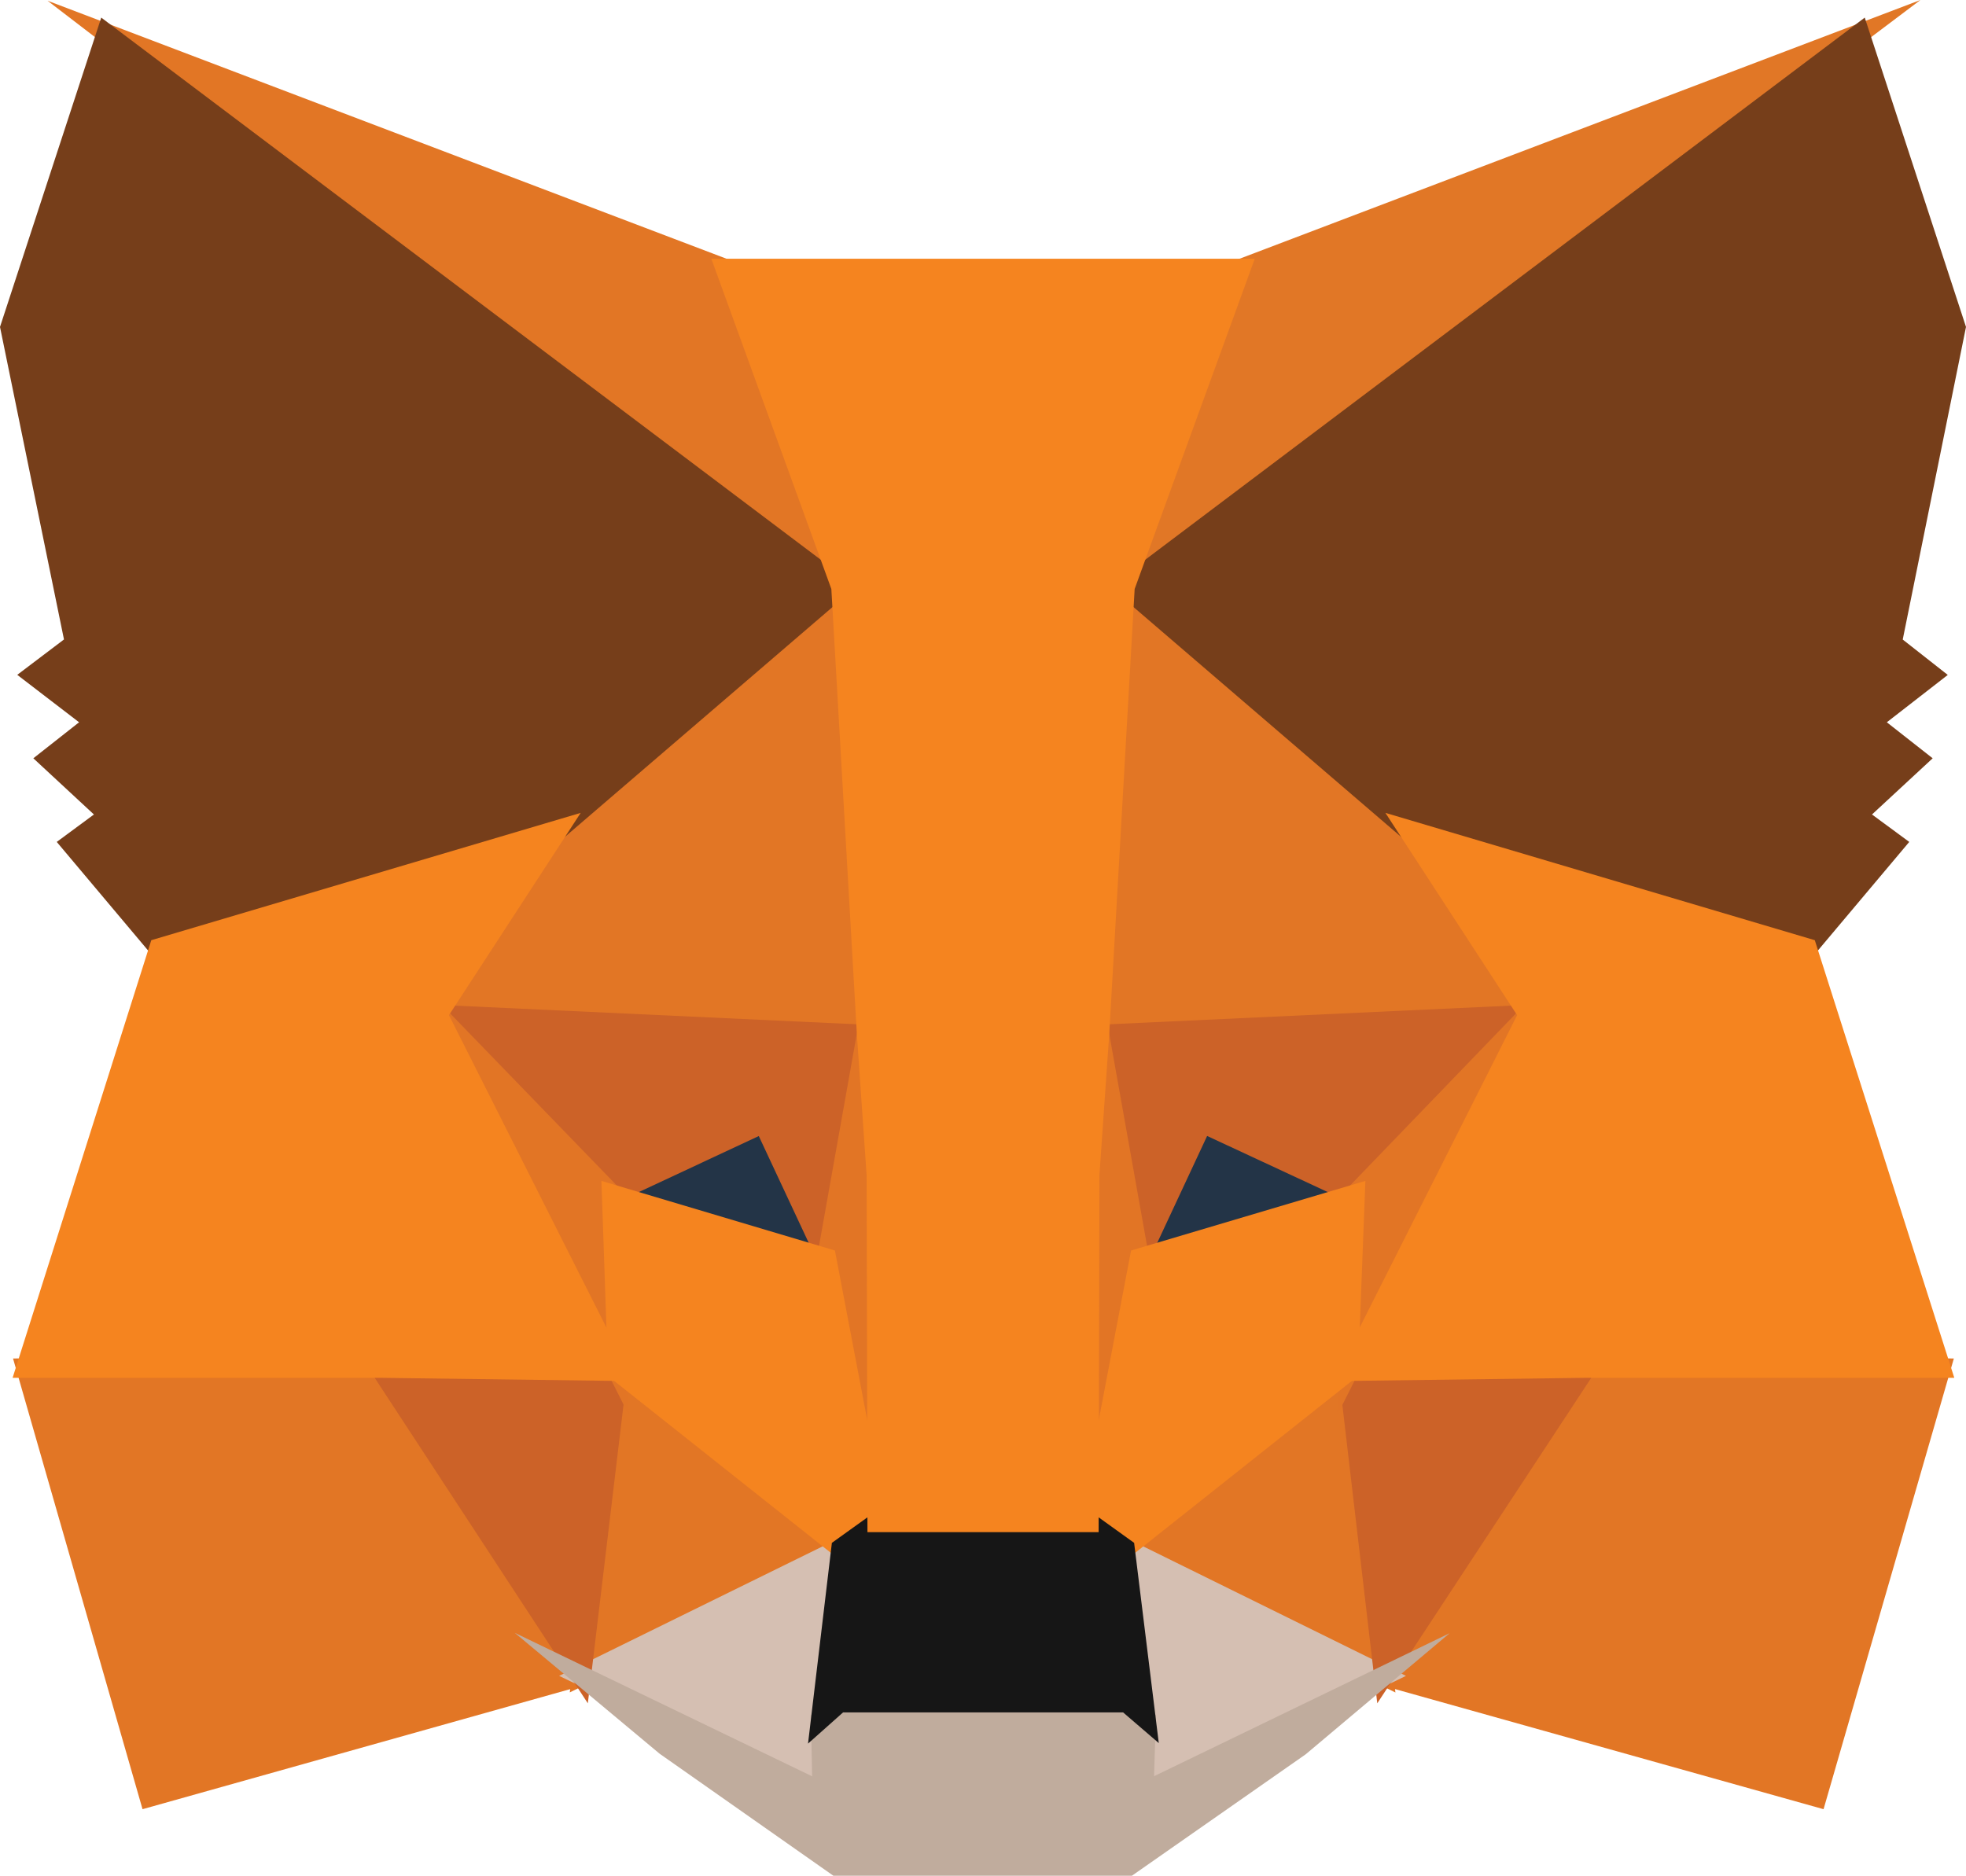 <svg width="22" height="21" viewBox="0 0 22 21" fill="none" xmlns="http://www.w3.org/2000/svg">
<g clip-path="url(#clip0_12729_58809)">
<path d="M21.49 0L12.05 7.112L13.805 2.921L21.49 0Z" fill="#E17726"/>
<path d="M0.532 0.008L8.196 2.921L9.863 7.167L0.532 0.008ZM17.692 15.124L21.864 15.205L20.406 20.249L15.315 18.822L17.692 15.124ZM4.309 15.124L6.677 18.822L1.595 20.249L0.146 15.205L4.309 15.124Z" fill="#E27625"/>
<path d="M9.636 6.086L9.806 11.693L4.704 11.457L6.155 9.228L6.174 9.206L9.636 6.086ZM12.31 6.023L15.825 9.206L15.844 9.228L17.295 11.457L12.194 11.693L12.31 6.023ZM6.826 15.142L9.612 17.352L6.376 18.942L6.826 15.142ZM15.174 15.141L15.615 18.943L12.387 17.352L15.174 15.141Z" fill="#E27625"/>
<path d="M12.459 17.143L15.733 18.757L12.687 20.231L12.719 19.257L12.459 17.143ZM9.54 17.143L9.29 19.241L9.31 20.23L6.257 18.757L9.54 17.143Z" fill="#D5BFB2"/>
<path d="M8.594 12.426L9.45 14.257L6.536 13.388L8.594 12.426ZM13.405 12.426L15.473 13.388L12.55 14.257L13.405 12.426Z" fill="#233447"/>
<path d="M7.049 15.123L6.578 19.064L4.054 15.209L7.049 15.123ZM14.951 15.123L17.946 15.209L15.412 19.064L14.951 15.123ZM17.369 11.234L15.189 13.496L13.508 12.714L12.704 14.437L12.176 11.475L17.369 11.234ZM4.63 11.234L9.823 11.475L9.296 14.437L8.491 12.715L6.819 13.496L4.63 11.234Z" fill="#CC6228"/>
<path d="M4.483 10.77L6.95 13.318L7.035 15.834L4.483 10.77ZM17.52 10.766L14.964 15.838L15.06 13.318L17.52 10.766ZM9.703 10.925L9.803 11.562L10.048 13.146L9.89 18.013L9.145 14.104L9.144 14.063L9.703 10.925ZM12.296 10.917L12.857 14.063L12.856 14.104L12.109 18.023L12.079 17.043L11.963 13.117L12.296 10.917Z" fill="#E27525"/>
<path d="M15.279 13.217L15.195 15.402L12.594 17.466L12.068 17.088L12.657 13.996L15.279 13.217ZM6.73 13.217L9.343 13.996L9.932 17.088L9.406 17.466L6.805 15.402L6.73 13.217Z" fill="#F5841F"/>
<path d="M5.76 18.275L9.088 19.881L9.074 19.195L9.353 18.947H12.647L12.936 19.195L12.914 19.88L16.222 18.279L14.612 19.634L12.666 20.994H9.326L7.381 19.628L5.76 18.275Z" fill="#C0AC9D"/>
<path d="M12.221 16.93L12.691 17.268L12.967 19.509L12.568 19.166H9.434L9.042 19.515L9.309 17.268L9.78 16.93H12.221Z" fill="#161616"/>
<path d="M20.867 0.197L22 3.659L21.292 7.158L21.796 7.554L21.114 8.084L21.627 8.487L20.948 9.116L21.365 9.423L20.259 10.738L15.724 9.394L15.685 9.372L12.417 6.565L20.867 0.197ZM1.133 0.197L9.583 6.565L6.315 9.372L6.276 9.394L1.741 10.738L0.635 9.423L1.051 9.116L0.373 8.487L0.885 8.084L0.193 7.553L0.716 7.157L0 3.659L1.133 0.197Z" fill="#763E1A"/>
<path d="M15.503 9.098L20.308 10.523L21.869 15.421H17.75L14.913 15.458L16.977 11.362L15.503 9.098ZM6.498 9.098L5.024 11.362L7.088 15.458L4.252 15.421H0.141L1.693 10.523L6.498 9.098ZM14.041 2.896L12.697 6.592L12.412 11.585L12.303 13.15L12.294 17.148H9.707L9.698 13.158L9.589 11.584L9.303 6.592L7.96 2.896H14.041Z" fill="#F5841F"/>
</g>
<defs>
<clipPath id="clip0_12729_58809">
<rect width="22" height="21" fill="white"/>
</clipPath>
</defs>
</svg>
